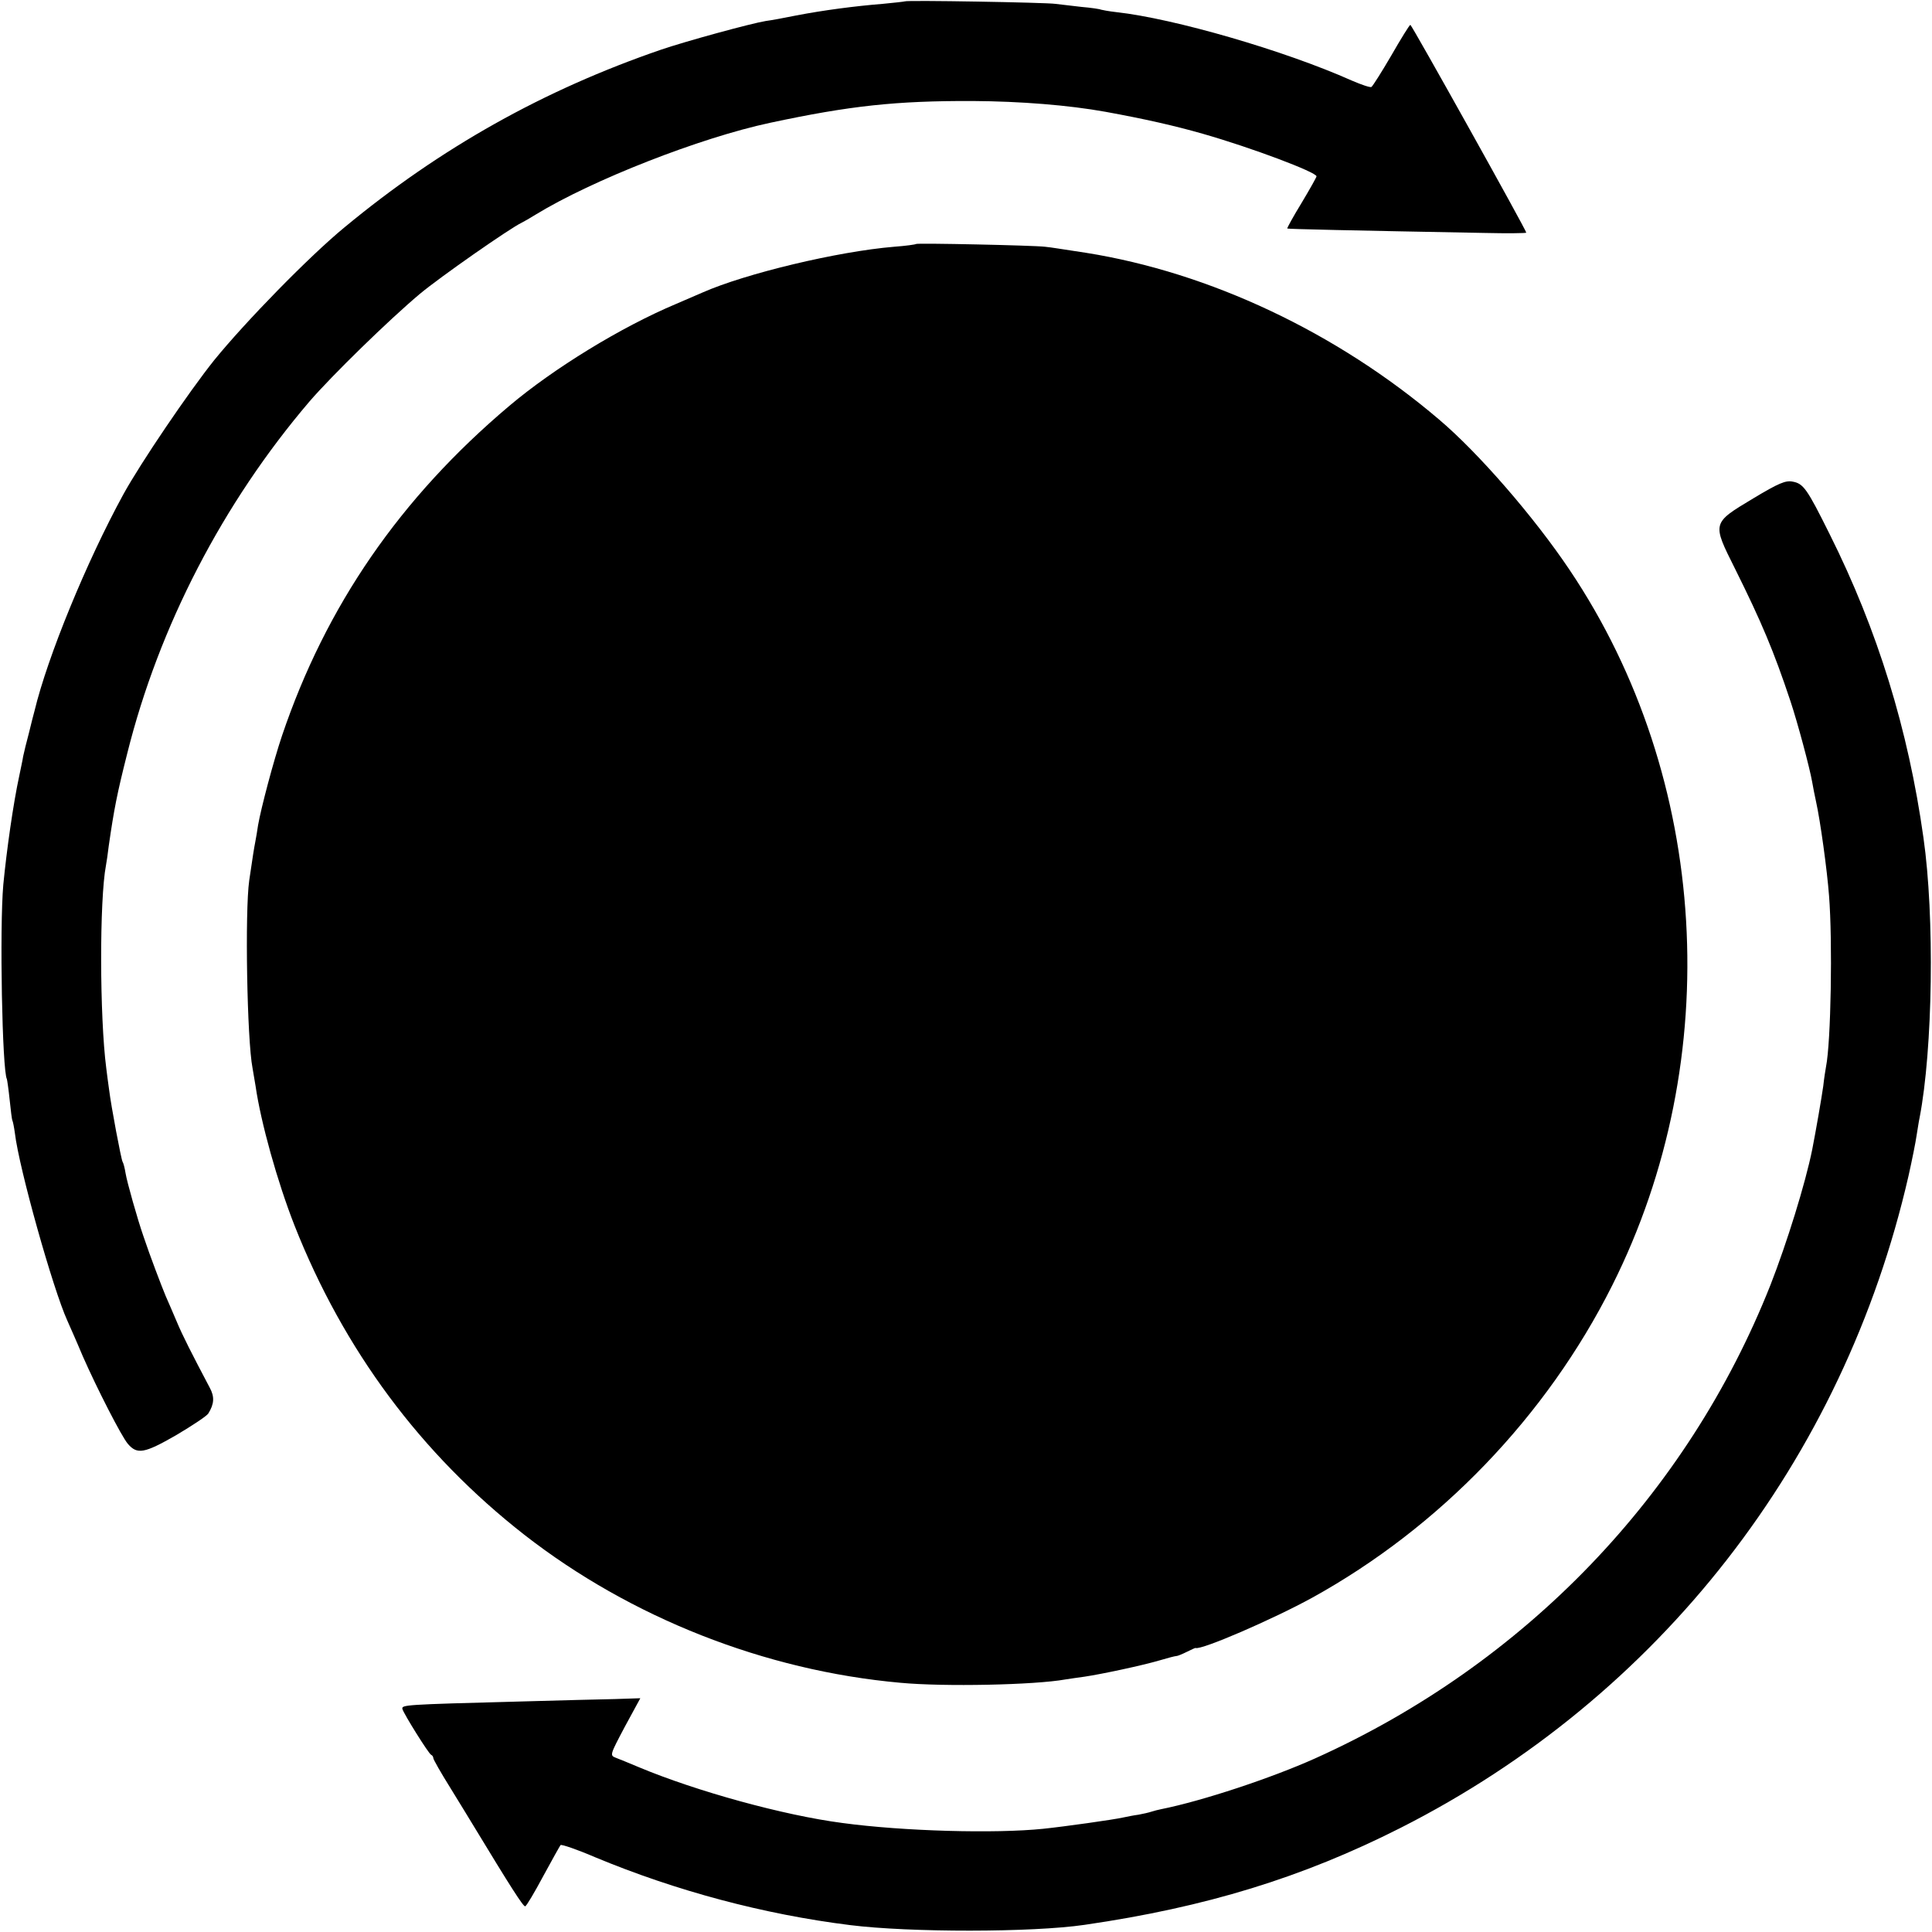 <?xml version="1.0" standalone="no"?>
<!DOCTYPE svg PUBLIC "-//W3C//DTD SVG 20010904//EN"
 "http://www.w3.org/TR/2001/REC-SVG-20010904/DTD/svg10.dtd">
<svg version="1.0" xmlns="http://www.w3.org/2000/svg"
 width="700pt" height="700pt" viewBox="0 0 700 700"
 preserveAspectRatio="xMidYMid meet">
<g transform="translate(0,700) scale(0.1,-0.1)"
fill="#000000" stroke="none">
<path d="M3278 6995 c-2 -1 -38 -5 -80 -9 -100 -8 -214 -23 -313 -42 -44 -9
-93 -18 -110 -20 -55 -9 -289 -73 -380 -104 -425 -146 -798 -355 -1146 -643
-129 -106 -360 -343 -473 -482 -92 -115 -267 -373 -329 -486 -133 -243 -275
-589 -322 -785 -3 -10 -12 -46 -20 -79 -9 -33 -18 -71 -21 -85 -2 -14 -9 -45
-14 -70 -22 -101 -46 -271 -58 -395 -14 -157 -4 -675 13 -705 1 -3 6 -36 10
-75 4 -38 8 -72 10 -75 2 -4 6 -24 9 -46 15 -127 138 -565 190 -679 7 -16 33
-74 56 -129 51 -116 140 -290 163 -317 34 -40 60 -35 175 31 59 35 112 70 117
79 21 34 23 60 5 93 -66 125 -99 190 -119 238 -13 30 -31 73 -41 95 -15 36
-57 146 -80 215 -22 63 -60 198 -65 229 -3 19 -8 38 -11 42 -5 9 -41 198 -49
263 -3 23 -8 57 -10 76 -24 185 -25 609 -1 735 2 11 7 43 10 70 19 132 30 189
67 335 115 461 347 908 660 1275 81 94 288 296 400 390 73 61 325 237 369 258
8 4 31 17 50 29 206 126 597 279 850 333 290 62 457 80 735 79 172 -1 347 -15
480 -39 143 -26 253 -51 354 -80 178 -51 411 -139 411 -154 0 -3 -24 -46 -54
-96 -30 -49 -53 -91 -52 -93 3 -2 228 -7 714 -16 83 -2 152 -1 152 1 0 9 -415
753 -420 753 -3 0 -34 -50 -69 -111 -35 -60 -68 -112 -72 -114 -4 -3 -36 8
-71 23 -244 109 -645 225 -853 248 -27 3 -53 8 -56 9 -3 2 -35 7 -71 10 -35 4
-78 9 -94 11 -32 5 -541 14 -546 9z"/>
<path d="M3319 6116 c-2 -2 -38 -7 -79 -10 -205 -17 -539 -97 -695 -166 -11
-5 -54 -23 -95 -41 -200 -84 -444 -234 -604 -369 -396 -334 -665 -725 -824
-1195 -31 -92 -76 -262 -87 -325 -3 -19 -7 -46 -10 -60 -5 -26 -9 -51 -22
-140 -16 -112 -8 -578 12 -680 2 -13 7 -42 11 -65 19 -132 79 -347 141 -505
178 -451 458 -828 833 -1121 385 -300 871 -492 1362 -536 159 -15 487 -8 598
12 14 2 45 7 69 10 61 9 207 40 272 59 30 9 57 16 62 16 4 0 21 7 37 15 16 8
31 15 32 14 21 -8 280 104 422 182 462 255 849 657 1087 1131 413 822 353
1839 -154 2593 -128 191 -330 424 -473 545 -371 316 -832 533 -1279 604 -100
15 -120 19 -149 22 -41 5 -463 14 -467 10z"/>
<path d="M6352 5194 c-150 -90 -149 -88 -66 -254 97 -195 141 -300 201 -480
26 -78 70 -242 79 -294 3 -17 9 -49 14 -71 15 -67 40 -247 47 -341 13 -164 7
-529 -11 -619 -2 -11 -7 -42 -10 -70 -6 -43 -27 -164 -40 -230 -25 -124 -92
-339 -151 -490 -301 -761 -890 -1374 -1650 -1716 -158 -71 -408 -154 -558
-184 -10 -2 -26 -6 -35 -9 -9 -3 -30 -8 -47 -11 -16 -2 -41 -7 -55 -10 -35 -8
-213 -33 -290 -41 -174 -18 -507 -9 -728 21 -214 28 -529 115 -737 202 -33 14
-70 29 -83 34 -23 9 -23 9 32 113 l56 103 -92 -3 c-51 -1 -208 -5 -348 -9
-417 -11 -425 -12 -422 -27 5 -18 95 -162 104 -166 5 -2 8 -8 8 -12 0 -5 28
-54 63 -110 34 -55 71 -116 82 -134 134 -221 181 -295 188 -293 5 2 34 51 65
109 32 59 60 109 63 113 4 3 60 -16 125 -44 293 -122 611 -207 924 -246 215
-27 659 -27 850 1 440 64 788 171 1144 351 938 475 1605 1332 1841 2363 13 58
26 123 29 145 4 23 8 52 11 65 48 249 55 729 14 1015 -55 392 -166 752 -340
1100 -82 165 -95 183 -134 190 -25 5 -50 -5 -143 -61z"/>
</g>
</svg>
